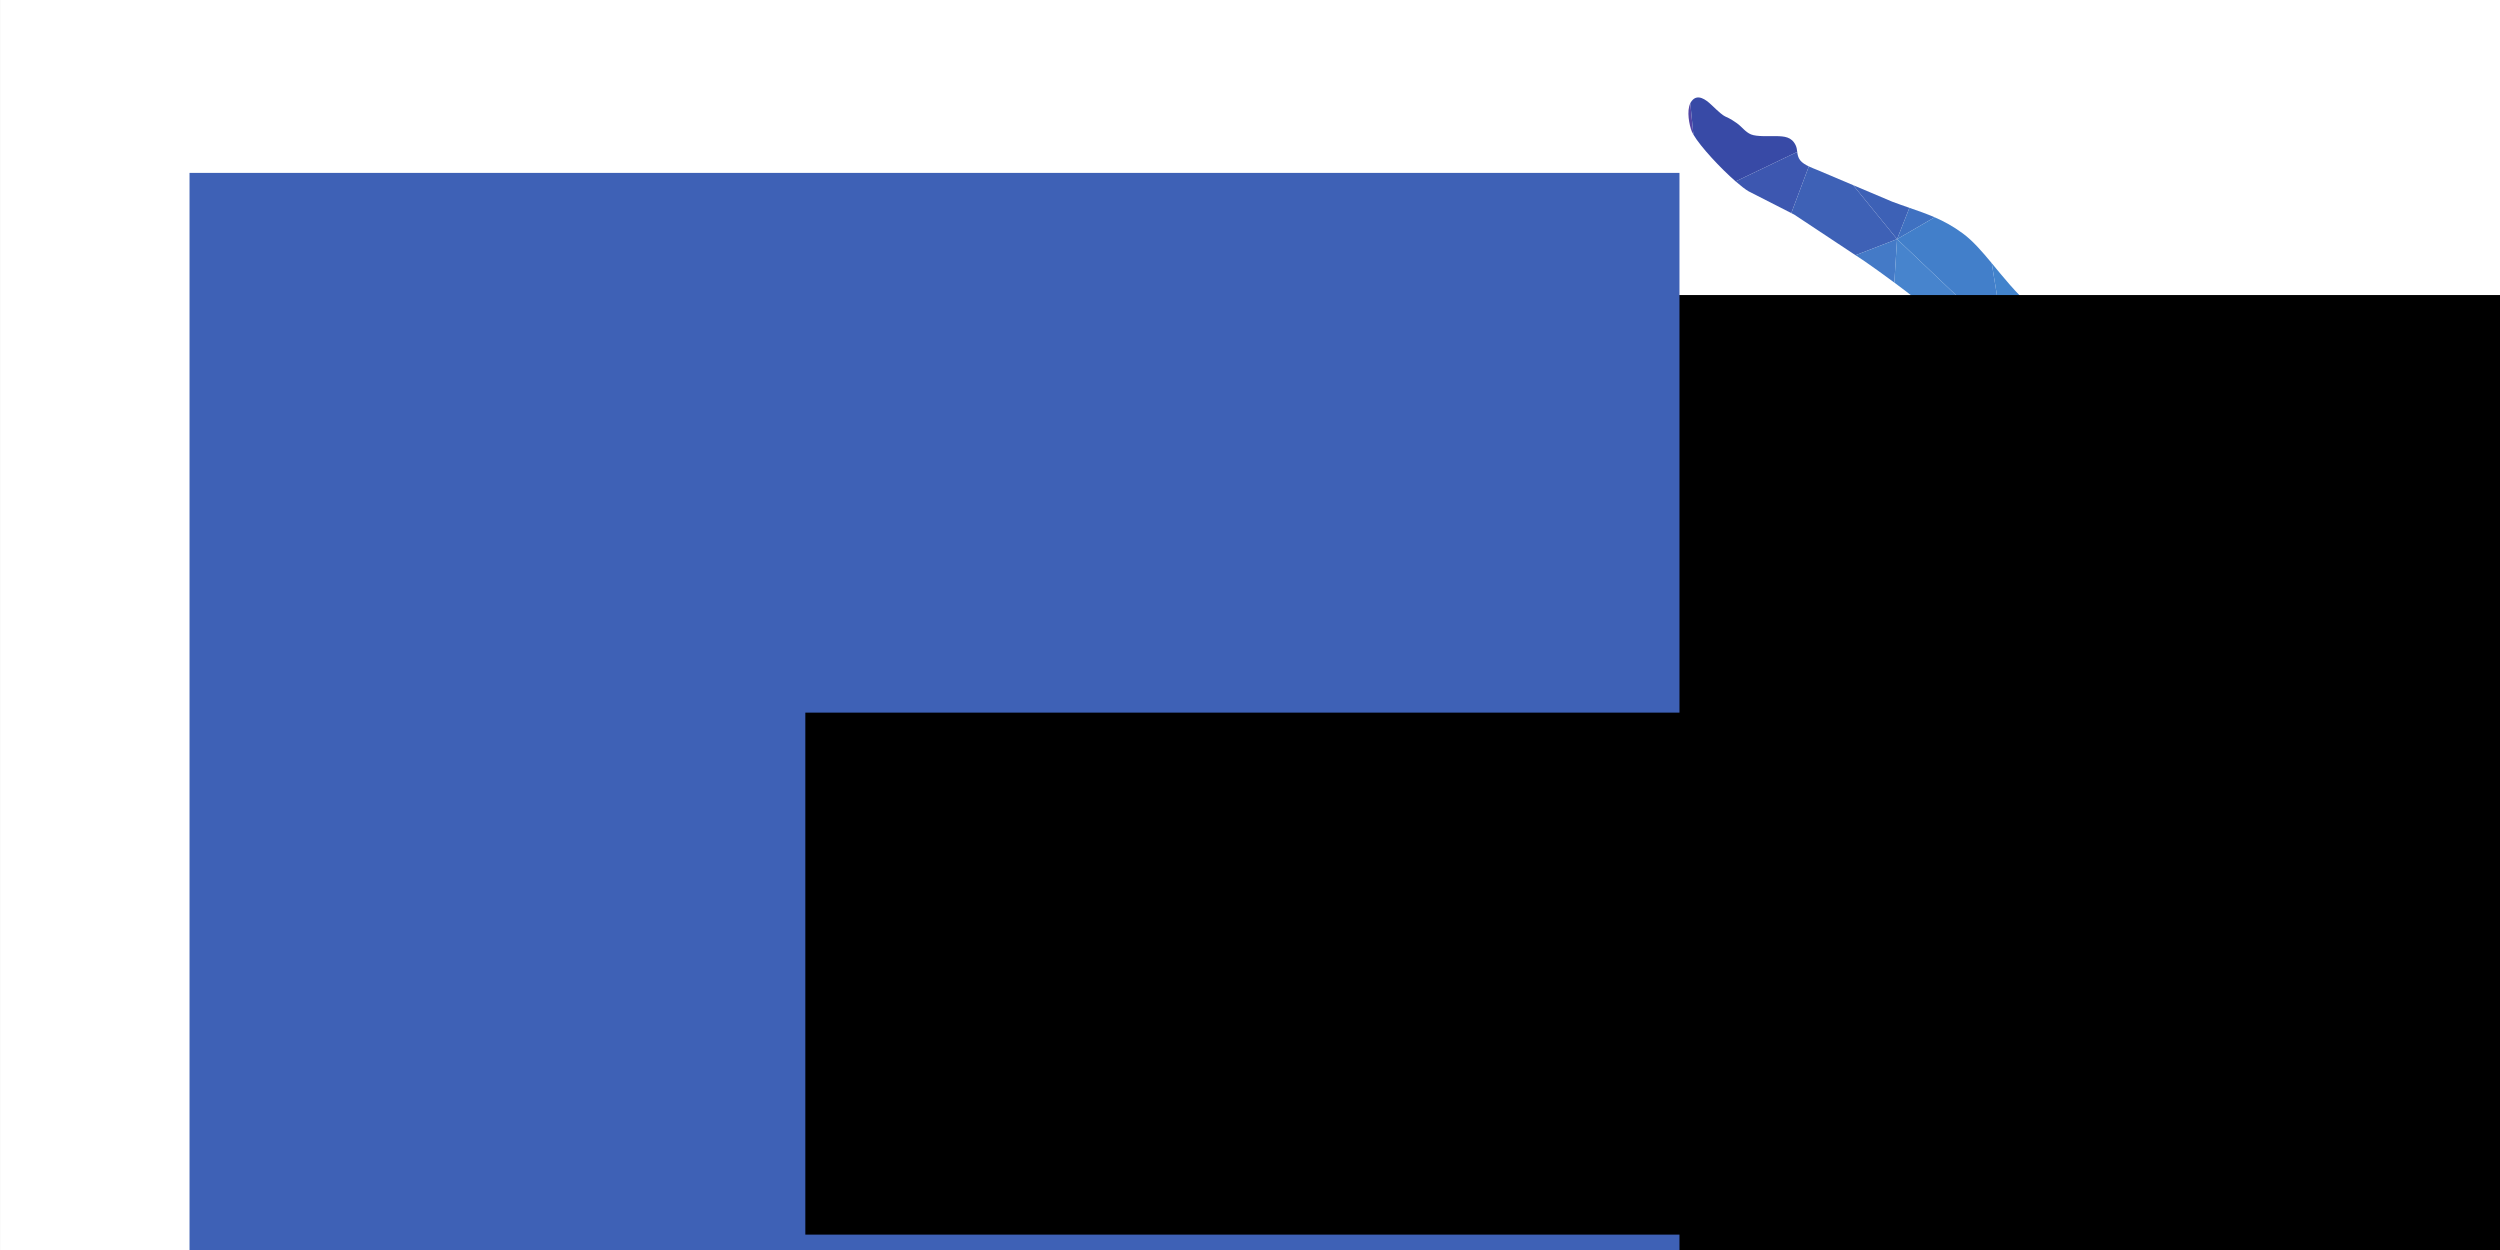 <?xml version="1.0" encoding="UTF-8" standalone="no"?>
<!-- Created with Inkscape (http://www.inkscape.org/) -->

<svg
   xmlns:dc="http://purl.org/dc/elements/1.1/"
   xmlns:cc="http://creativecommons.org/ns#"
   xmlns:rdf="http://www.w3.org/1999/02/22-rdf-syntax-ns#"
   xmlns:svg="http://www.w3.org/2000/svg"
   xmlns="http://www.w3.org/2000/svg"
   xmlns:sodipodi="http://sodipodi.sourceforge.net/DTD/sodipodi-0.dtd"
   xmlns:inkscape="http://www.inkscape.org/namespaces/inkscape"
   width="1280"
   height="640"
   viewBox="0 0 338.667 169.333"
   version="1.1"
   id="svg8"
   inkscape:version="0.92.4 (5da689c313, 2019-01-14)"
   sodipodi:docname="cli-commands-github-logo.svg"
   inkscape:export-filename="/home/miljan/programming/cli-commands/resources/female-gymnast-color-publicdomainvectors.org/cli-commands-github-logo.svg.png"
   inkscape:export-xdpi="96"
   inkscape:export-ydpi="96"
   enable-background="new">
  <rect x="0" y="0" width="338.667" height="169.333" fill="#333333" stroke="none"/>
  <title
     id="title11">Cli commands github logo</title>
  <defs
     id="defs2" />
  <sodipodi:namedview
     id="base"
     pagecolor="#ffffff"
     bordercolor="#666666"
     borderopacity="1.0"
     inkscape:pageopacity="0"
     inkscape:pageshadow="2"
     inkscape:zoom="0.7"
     inkscape:cx="600.23618"
     inkscape:cy="399.92348"
     inkscape:document-units="px"
     inkscape:current-layer="layer1"
     showgrid="false"
     units="px"
     showguides="true"
     inkscape:guide-bbox="true"
     inkscape:window-width="1850"
     inkscape:window-height="1016"
     inkscape:window-x="70"
     inkscape:window-y="27"
     inkscape:window-maximized="1"
     inkscape:pagecheckerboard="false"
     borderlayer="true"
     showborder="true">
    <sodipodi:guide
       position="10.691,205.263"
       orientation="1,0"
       id="guide53"
       inkscape:locked="false" />
    <sodipodi:guide
       position="328.207,125.617"
       orientation="1,0"
       id="guide40"
       inkscape:locked="false" />
    <sodipodi:guide
       position="-145.929,158.758"
       orientation="0,1"
       id="guide42"
       inkscape:locked="false" />
    <sodipodi:guide
       position="-120.806,10.691"
       orientation="0,1"
       id="guide44"
       inkscape:locked="false" />
  </sodipodi:namedview>
  <g
     inkscape:label="Background"
     inkscape:groupmode="layer"
     id="layer1"
     transform="translate(0,-127.667)"
     style="display:inline;opacity:1">
    <rect
       style="fill:#ffffff;fill-opacity:0;stroke-width:0.265"
       id="rect967"
       width="341.036"
       height="174.26"
       x="-1.604"
       y="125.947" />
    <rect
       style="opacity:1;fill:#ffffff;fill-opacity:1;stroke-width:0.257"
       id="rect969"
       width="338.815"
       height="169.488"
       x="0.003"
       y="127.648"
       inkscape:export-xdpi="96"
       inkscape:export-ydpi="96" />
  </g>
  <g
     inkscape:groupmode="layer"
     id="layer2"
     inkscape:label="Layer 2"
     style="display:inline;opacity:1">
    <g
       transform="matrix(-0.31,0,0,-0.31,368.812,188.266)"
       inkscape:label="ink_ext_XXXXXX"
       id="g3740">
      <g
         transform="scale(0.1)"
         id="g3742">
        <g
           transform="matrix(-1,0,0,1,6125.64,0)"
           id="g4494">
          <path
             d="m 1621.58,5498.2 c 1.81,-4.05 4.14,-8.48 6.9,-13.23 l -13.56,137.04 c -16.54,-33.87 -5,-94.17 6.66,-123.81"
             style="fill:#5345a5;fill-opacity:1;fill-rule:nonzero;stroke:none"
             id="path4202"
             inkscape:connector-curvature="0" />
          <path
             d="m 2075.49,5437.86 c -17.55,37.75 -49.82,39.73 -86.28,40.44 -29.4,0.49 -82.91,-3.09 -108.59,7.27 -25.41,10.34 -40.76,34.36 -62.87,49.68 -64.47,44.93 -33.89,6.1 -111.7,80.59 -22.21,21.2 -59.07,49.09 -84.47,16.53 -2.62,-3.07 -4.8,-6.55 -6.66,-10.36 l 13.56,-137.04 c 30.98,-53.18 118.21,-146.68 184.62,-204.63 l 269.13,128.94 c -1.22,9.53 -2.29,19.04 -6.74,28.58"
             style="fill:#384aa6;fill-opacity:1;fill-rule:nonzero;stroke:none"
             id="path4204"
             inkscape:connector-curvature="0" />
          <path
             d="m 2572.39,5164.94 c -23.96,8.31 -48.83,16.93 -75.07,26.84 l -170.91,72.31 192.1,-235.98 53.88,136.83"
             style="fill:#3d61b6;fill-opacity:1;fill-rule:nonzero;stroke:none"
             id="path4206"
             inkscape:connector-curvature="0" />
          <path
             d="m 2095.1,5372.64 c -9.49,12.28 -11.32,24.47 -12.87,36.64 L 1813.1,5280.34 c 22.11,-19.3 41.91,-34.65 56.56,-43.26 l 186.63,-95.22 76.54,204.07 c -14.93,7.12 -29.16,15.75 -37.73,26.71"
             style="fill:#3d57b0;fill-opacity:1;fill-rule:nonzero;stroke:none"
             id="path4208"
             inkscape:connector-curvature="0" />
          <path
             d="m 2326.41,5264.09 -157.87,66.8 c -10.52,4.29 -23.35,9.16 -35.71,15.04 l -76.54,-204.07 12.63,-6.44 268.01,-177.58 181.58,70.27 -192.1,235.98"
             style="fill:#3e61b6;fill-opacity:1;fill-rule:nonzero;stroke:none"
             id="path4210"
             inkscape:connector-curvature="0" />
          <path
             d="m 2682.67,5123.61 c -35.67,15.49 -71.8,27.99 -110.28,41.33 l -53.88,-136.83 164.16,95.5"
             style="fill:#3f71c1;fill-opacity:1;fill-rule:nonzero;stroke:none"
             id="path4212"
             inkscape:connector-curvature="0" />
          <path
             d="m 2336.93,4957.84 40.85,-27.07 c 30.57,-21.11 78.71,-55.43 128.71,-92.49 l 12.02,189.83 -181.58,-70.27"
             style="fill:#447ac7;fill-opacity:1;fill-rule:nonzero;stroke:none"
             id="path4214"
             inkscape:connector-curvature="0" />
          <path
             d="m 3239.14,4638.19 c -47.22,28.5 -99.71,64.25 -134.08,94.88 -68.64,61.26 -122.63,129.31 -172.97,190.08 l 55.46,-340.6 251.59,55.64"
             style="fill:#4283cc;fill-opacity:1;fill-rule:nonzero;stroke:none"
             id="path4216"
             inkscape:connector-curvature="0" />
          <path
             d="m 2987.55,4582.55 -55.46,340.6 c -42.4,51.17 -82.19,97.2 -125.92,129.61 -42.46,31.43 -82.68,53.11 -123.5,70.85 l -164.16,-95.5 469.04,-445.56"
             style="fill:#427fca;fill-opacity:1;fill-rule:nonzero;stroke:none"
             id="path4218"
             inkscape:connector-curvature="0" />
          <path
             d="m 2518.51,5028.11 -12.02,-189.83 c 69.79,-51.72 143.2,-108.78 177.56,-142.84 28.45,-28.23 49.28,-69.45 72.86,-109.94 l 230.64,-2.95 -469.04,445.56"
             style="fill:#4784cd;fill-opacity:1;fill-rule:nonzero;stroke:none"
             id="path4220"
             inkscape:connector-curvature="0" />
          <path
             d="m 3284.31,4441.52 118.44,102.4 -38.63,27.23 -79.7,41.03 c -13.89,7.53 -29.29,16.35 -45.28,26.01 l -251.59,-55.64 296.76,-141.03"
             style="fill:#4589d0;fill-opacity:1;fill-rule:nonzero;stroke:none"
             id="path4222"
             inkscape:connector-curvature="0" />
          <path
             d="m 2756.91,4585.5 c 12.83,-22.03 26.47,-43.87 42.59,-63.25 l 80.47,-78.12 107.58,138.42 -230.64,2.95"
             style="fill:#5aaae2;fill-opacity:1;fill-rule:nonzero;stroke:none"
             id="path4224"
             inkscape:connector-curvature="0" />
          <path
             d="m 2987.55,4582.55 -107.58,-138.42 93.91,-91.17 48.9,-58.39 261.53,146.95 -296.76,141.03"
             style="fill:#52a4df;fill-opacity:1;fill-rule:nonzero;stroke:none"
             id="path4226"
             inkscape:connector-curvature="0" />
          <path
             d="m 3490.43,4482.12 -87.68,61.8 -118.44,-102.4 z"
             style="fill:#407cc8;fill-opacity:1;fill-rule:nonzero;stroke:none"
             id="path4228"
             inkscape:connector-curvature="0" />
          <path
             d="m 2940.71,3742.03 c -52.7,-26.37 -95.27,-57.17 -141.02,-139.7 l 38.11,-69.81 102.91,209.51"
             style="fill:#89cef1;fill-opacity:1;fill-rule:nonzero;stroke:none"
             id="path4230"
             inkscape:connector-curvature="0" />
          <path
             d="m 3022.78,4294.57 119.35,-142.49 142.18,289.44 z"
             style="fill:#89cef1;fill-opacity:1;fill-rule:nonzero;stroke:none"
             id="path4232"
             inkscape:connector-curvature="0" />
          <path
             d="m 3284.31,4441.52 253.83,-743.25 227.71,421.51 z"
             style="fill:#4b8ed2;fill-opacity:1;fill-rule:nonzero;stroke:none"
             id="path4234"
             inkscape:connector-curvature="0" />
          <path
             d="m 3538.14,3698.27 -253.83,743.25 -142.18,-289.44 4.48,-5.35 -0.01,-0.04 c 47.21,-45.52 128.83,-90.93 187.58,-122.4 -57.89,-56.55 -182.51,-167.1 -249.08,-208.54 -58.01,-36.03 -104.15,-53.59 -144.39,-73.72 l -102.91,-209.51 700.34,165.75"
             style="fill:#78c3ed;fill-opacity:1;fill-rule:nonzero;stroke:none"
             id="path4236"
             inkscape:connector-curvature="0" />
          <path
             d="m 3765.85,4119.78 41.24,154.19 c -49.21,32.66 -101.21,60.99 -154.05,93.53 l -162.61,114.62 -206.12,-40.6 481.54,-321.74"
             style="fill:#4379c6;fill-opacity:1;fill-rule:nonzero;stroke:none"
             id="path4238"
             inkscape:connector-curvature="0" />
          <path
             d="m 2799.69,3602.33 c -4.55,-8.21 -9.13,-16.89 -13.77,-26.16 -1.76,-3.55 -3.49,-7.28 -5.2,-11.05 l 57.08,-32.6 -38.11,69.81"
             style="fill:#bee2f6;fill-opacity:1;fill-rule:nonzero;stroke:none"
             id="path4240"
             inkscape:connector-curvature="0" />
          <path
             d="m 3875.24,4223.49 c -21.94,18.43 -44.73,34.95 -68.15,50.48 l -41.24,-154.19 109.39,103.71"
             style="fill:#3e65b9;fill-opacity:1;fill-rule:nonzero;stroke:none"
             id="path4242"
             inkscape:connector-curvature="0" />
          <path
             d="m 2780.72,3565.12 c -8.84,-19.57 -16.87,-42.13 -24.03,-66.52 l 81.11,33.92 -57.08,32.6"
             style="fill:#eeeae4;fill-opacity:1;fill-rule:nonzero;stroke:none"
             id="path4244"
             inkscape:connector-curvature="0" />
          <path
             d="m 3964.46,4128.81 c -7.79,10.8 -16.77,22.1 -27.2,34.04 -19.73,22.64 -40.47,42.55 -62.02,60.64 l -109.39,-103.71 198.61,9.03"
             style="fill:#3b57b0;fill-opacity:1;fill-rule:nonzero;stroke:none"
             id="path4246"
             inkscape:connector-curvature="0" />
          <path
             d="m 2756.69,3498.6 c -19.86,-67.68 -32.99,-148.95 -37.95,-216.46 l 119.06,250.38 -81.11,-33.92"
             style="fill:#f7dacb;fill-opacity:1;fill-rule:nonzero;stroke:none"
             id="path4248"
             inkscape:connector-curvature="0" />
          <path
             d="m 4023.91,3655.42 94.84,94.43 -74.71,145.02 c -31.82,92.46 -16.42,146.42 -79.58,233.94 l -198.61,-9.03 258.06,-464.36"
             style="fill:#3d5bb2;fill-opacity:1;fill-rule:nonzero;stroke:none"
             id="path4250"
             inkscape:connector-curvature="0" />
          <path
             d="m 3538.14,3698.27 485.77,-42.85 -258.06,464.36 z"
             style="fill:#4d8bd1;fill-opacity:1;fill-rule:nonzero;stroke:none"
             id="path4252"
             inkscape:connector-curvature="0" />
          <path
             d="m 3089.61,3190.27 448.53,508 -700.34,-165.75 z"
             style="fill:#bee0f6;fill-opacity:1;fill-rule:nonzero;stroke:none"
             id="path4254"
             inkscape:connector-curvature="0" />
          <path
             d="m 4132.56,3711.3 -11.55,34.18 -2.26,4.37 -94.84,-94.43 108.65,55.88"
             style="fill:#394ba7;fill-opacity:1;fill-rule:nonzero;stroke:none"
             id="path4256"
             inkscape:connector-curvature="0" />
          <path
             d="m 2837.8,3532.52 -119.06,-250.38 c -1.45,-19.54 -2.22,-37.96 -2.25,-54.52 -0.06,-47.03 -1.83,-98.43 2.07,-148.16 l 371.05,110.81 -251.81,342.25"
             style="fill:#f8f5f0;fill-opacity:1;fill-rule:nonzero;stroke:none"
             id="path4258"
             inkscape:connector-curvature="0" />
          <path
             d="m 3538.14,3698.27 161.7,-216.13 c 14.28,0.5 26.68,-1.76 41.12,-11.64 31.38,-21.53 70.13,-97.34 93.71,-137.06 l 189.24,321.98 -485.77,42.85"
             style="fill:#66a2dd;fill-opacity:1;fill-rule:nonzero;stroke:none"
             id="path4260"
             inkscape:connector-curvature="0" />
          <path
             d="m 3089.61,3190.27 185.56,31.7 c 22.44,65.66 71.36,128.19 103.98,184.9 19.73,34.45 42.73,81.06 84.57,92.6 l 149.46,-22 c 41.01,-2.65 65.83,3.94 86.66,4.67 l -161.7,216.13 -448.53,-508"
             style="fill:#a7d2e9;fill-opacity:1;fill-rule:nonzero;stroke:none"
             id="path4262"
             inkscape:connector-curvature="0" />
          <path
             d="m 3636.88,2954.75 c -30.33,17.38 -63,26.1 -93.09,20.62 -59.43,-10.85 -55.75,-47.85 -126.88,-48.08 l -8.65,-8.24 228.62,35.7"
             style="fill:#d9d3d2;fill-opacity:1;fill-rule:nonzero;stroke:none"
             id="path4264"
             inkscape:connector-curvature="0" />
          <path
             d="m 3416.91,2927.29 c -4.08,0 -8.38,0.1 -12.98,0.35 -1.93,0.1 -4.01,0.22 -6.2,0.36 l 10.53,-8.95 8.65,8.24"
             style="fill:#e3dce1;fill-opacity:1;fill-rule:nonzero;stroke:none"
             id="path4266"
             inkscape:connector-curvature="0" />
          <path
             d="m 3290.15,3019.57 c -16.64,44.4 -25.1,95.24 -26.8,126.67 -1.39,25.6 3.32,50.89 11.82,75.73 l -185.56,-31.7 200.54,-170.7"
             style="fill:#e3dce1;fill-opacity:1;fill-rule:nonzero;stroke:none"
             id="path4268"
             inkscape:connector-curvature="0" />
          <path
             d="m 4208.99,3309.86 78.12,27.09 -52.48,79.91 -42.93,119.49 -31.7,93.82 -136.09,25.25 185.08,-345.56"
             style="fill:#5260b5;fill-opacity:1;fill-rule:nonzero;stroke:none"
             id="path4270"
             inkscape:connector-curvature="0" />
          <path
             d="m 2834.13,2731.59 c -12.91,-10.64 -28.92,-19.82 -37.95,-26.19 l -12.2,-9.58 14.4,-28.4 35.75,64.17"
             style="fill:#f9be9f;fill-opacity:1;fill-rule:nonzero;stroke:none"
             id="path4272"
             inkscape:connector-curvature="0" />
          <path
             d="m 2718.56,3079.46 c 2.48,-31.48 7.23,-62.29 16.15,-90.87 13.34,-42.73 47.13,-122.59 72.44,-158.44 11.35,-15.99 41.68,-44.04 46.3,-63.86 l 236.16,423.98 -371.05,-110.81"
             style="fill:#f9be9f;fill-opacity:1;fill-rule:nonzero;stroke:none"
             id="path4274"
             inkscape:connector-curvature="0" />
          <path
             d="m 4160,3630.17 -27.44,81.13 -108.65,-55.88 z"
             style="fill:#414ca8;fill-opacity:1;fill-rule:nonzero;stroke:none"
             id="path4276"
             inkscape:connector-curvature="0" />
          <path
             d="m 2783.98,2695.82 -27.18,-21.37 41.58,-7.03 z"
             style="fill:#f6834b;fill-opacity:1;fill-rule:nonzero;stroke:none"
             id="path4278"
             inkscape:connector-curvature="0" />
          <path
             d="m 4023.91,3655.42 -189.24,-321.98 c 1.3,-2.18 2.56,-4.29 3.76,-6.23 2.43,-3.95 4.9,-7.85 7.37,-11.76 l 363.19,-5.59 -185.08,345.56"
             style="fill:#638fd2;fill-opacity:1;fill-rule:nonzero;stroke:none"
             id="path4280"
             inkscape:connector-curvature="0" />
          <path
             d="m 1534.13,1639.57 c 7,-22.2 16.52,-44.03 28.73,-65.06 16.49,-28.4 34.29,-48.55 53.94,-64.56 l -12.77,68.65 -69.9,60.97"
             style="fill:#ba1d24;fill-opacity:1;fill-rule:nonzero;stroke:none"
             id="path4282"
             inkscape:connector-curvature="0" />
          <path
             d="m 2756.8,2674.45 -139.95,-109.97 c -4.16,-3.5 -8.29,-6.95 -12.39,-10.37 l 193.92,113.31 -41.58,7.03"
             style="fill:#f0441d;fill-opacity:1;fill-rule:nonzero;stroke:none"
             id="path4284"
             inkscape:connector-curvature="0" />
          <path
             d="m 2853.45,2766.29 c 0.42,-1.76 0.64,-3.47 0.62,-5.08 -0.18,-10.39 -8.94,-20.55 -19.94,-29.62 l -35.75,-64.17 609.88,251.63 -10.53,8.95 c -13.87,0.88 -31.93,2.35 -43.24,6.8 -28.51,11.29 -49.61,45.51 -64.34,84.77 l -200.54,170.7 -236.16,-423.98"
             style="fill:#f5c2a7;fill-opacity:1;fill-rule:nonzero;stroke:none"
             id="path4286"
             inkscape:connector-curvature="0" />
          <path
             d="m 3845.8,3315.45 c 35.37,-56.05 74.96,-109.29 116.55,-160.9 l 246.64,155.31 -363.19,5.59"
             style="fill:#a1b6d2;fill-opacity:1;fill-rule:nonzero;stroke:none"
             id="path4288"
             inkscape:connector-curvature="0" />
          <path
             d="m 1927.58,1997.27 c -41.87,18 -89.23,26.37 -137.65,25.24 -122.21,-2.99 -209.16,-75.03 -247.96,-170.14 l 419.7,15.37 -34.09,129.53"
             style="fill:#e12524;fill-opacity:1;fill-rule:nonzero;stroke:none"
             id="path4290"
             inkscape:connector-curvature="0" />
          <path
             d="m 2604.46,2554.11 c -123.45,-102.81 -224.21,-170.32 -311.2,-311.52 l 209.53,-121.17 63.46,94.27 c 38.18,42.36 86.31,73.79 133.11,105.87 l 99.02,345.86 -193.92,-113.31"
             style="fill:#f0411e;fill-opacity:1;fill-rule:nonzero;stroke:none"
             id="path4292"
             inkscape:connector-curvature="0" />
          <path
             d="m 2798.38,2667.42 -99.02,-345.86 c 2.38,1.64 4.79,3.28 7.16,4.92 51.31,35.23 98.31,78.07 159.4,94.49 l -46.73,-219.11 -7.02,-61.72 137,63.33 -150.79,463.95"
             style="fill:#f0421e;fill-opacity:1;fill-rule:nonzero;stroke:none"
             id="path4294"
             inkscape:connector-curvature="0" />
          <path
             d="m 2798.38,2667.42 610.39,-390.2 c 6.62,4.81 13.14,9.91 19.75,14.81 l -20.26,627.02 -609.88,-251.63"
             style="fill:#f58055;fill-opacity:1;fill-rule:nonzero;stroke:none"
             id="path4296"
             inkscape:connector-curvature="0" />
          <path
             d="m 2949.17,2203.47 102.68,12.94 c 12.21,59.05 24.14,127.66 63.15,164.75 19.93,-103.89 66.77,-88.87 149.48,-101.72 37.74,-5.85 68.72,-28.14 99.6,-23.61 16.22,2.39 30.63,11.19 44.69,21.39 l -610.39,390.2 150.79,-463.95"
             style="fill:#f14f1e;fill-opacity:1;fill-rule:nonzero;stroke:none"
             id="path4298"
             inkscape:connector-curvature="0" />
          <path
             d="m 3751.17,2779.45 c 3.36,57.74 -41.79,126.41 -99.01,165.7 l 84.51,-216.06 c 6.83,13.14 13.23,27.74 14.5,50.36"
             style="fill:#cab2b8;fill-opacity:1;fill-rule:nonzero;stroke:none"
             id="path4300"
             inkscape:connector-curvature="0" />
          <path
             d="m 3962.35,3154.55 c 15.33,-19 30.91,-37.78 46.65,-56.4 9.9,-11.73 21.12,-26.09 32.87,-42.23 l 167.12,253.94 -246.64,-155.31"
             style="fill:#cab2b8;fill-opacity:1;fill-rule:nonzero;stroke:none"
             id="path4302"
             inkscape:connector-curvature="0" />
          <path
             d="m 4459.59,2769.53 v 109.55 c 0.02,7.5 -0.15,15.03 -0.47,22.58 l -250.13,408.2 -167.12,-253.94 c 50.3,-69.14 110.16,-170.8 116.77,-236.62 l -13.62,-131.42 309.4,36.88 c 1.82,12.82 3.78,26.62 5.17,44.77"
             style="fill:#b680a2;fill-opacity:1;fill-rule:nonzero;stroke:none"
             id="path4304"
             inkscape:connector-curvature="0" />
          <path
             d="m 4324.64,3279.83 -37.53,57.12 -78.12,-27.09 z"
             style="fill:#7441a4;fill-opacity:1;fill-rule:nonzero;stroke:none"
             id="path4306"
             inkscape:connector-curvature="0" />
          <path
             d="m 4459.12,2901.66 c -5.12,119.93 -51.48,244.44 -113.28,345.9 l -21.2,32.27 -115.65,30.03 250.13,-408.2"
             style="fill:#a54aab;fill-opacity:1;fill-rule:nonzero;stroke:none"
             id="path4308"
             inkscape:connector-curvature="0" />
          <path
             d="m 1961.67,1867.74 -419.7,-15.37 c -26.53,-65.04 -30.52,-140.87 -7.84,-212.8 l 69.9,-60.97 357.64,289.14"
             style="fill:#d92225;fill-opacity:1;fill-rule:nonzero;stroke:none"
             id="path4310"
             inkscape:connector-curvature="0" />
          <path
             d="m 3428.52,2292.03 c 8.2,6.08 16.51,11.86 25.23,16.32 8.63,4.4 16.38,7.16 23.77,9.18 l 243.57,270.97 c 0.12,0.58 0.25,1.19 0.37,1.76 v 90.13 l -313.2,238.66 20.26,-627.02"
             style="fill:#ea724d;fill-opacity:1;fill-rule:nonzero;stroke:none"
             id="path4312"
             inkscape:connector-curvature="0" />
          <path
             d="m 3721.46,2680.39 v 15.22 c 3.57,12.67 9.53,22.58 15.21,33.48 l -84.51,216.06 c -5.01,3.45 -10.1,6.65 -15.28,9.6 l -228.62,-35.7 313.2,-238.66"
             style="fill:#dda58f;fill-opacity:1;fill-rule:nonzero;stroke:none"
             id="path4314"
             inkscape:connector-curvature="0" />
          <path
             d="m 2002.24,1948.77 c -21.61,20.42 -46.93,36.57 -74.66,48.5 l 34.09,-129.53 40.57,81.03"
             style="fill:#ec3021;fill-opacity:1;fill-rule:nonzero;stroke:none"
             id="path4316"
             inkscape:connector-curvature="0" />
          <path
             d="m 2286.68,2231.76 c -42.26,-71.03 -84.09,-143.01 -116.47,-219.12 -14.59,-34.15 -24.94,-67.12 -39.26,-97.61 l 286.86,80.17 84.98,126.22 -209.53,121.17 c -2.2,-3.57 -4.39,-7.17 -6.58,-10.83"
             style="fill:#ef3720;fill-opacity:1;fill-rule:nonzero;stroke:none"
             id="path4318"
             inkscape:connector-curvature="0" />
          <path
             d="m 2046.42,1891.41 c -11.91,21.88 -26.85,40.98 -44.18,57.36 l -40.57,-81.03 84.75,23.67"
             style="fill:#ef3720;fill-opacity:1;fill-rule:nonzero;stroke:none"
             id="path4320"
             inkscape:connector-curvature="0" />
          <path
             d="m 1616.8,1509.95 c 18.72,-15.26 39.11,-26.75 61.6,-37.95 l -74.37,106.6 12.77,-68.65"
             style="fill:#ba1d24;fill-opacity:1;fill-rule:nonzero;stroke:none"
             id="path4322"
             inkscape:connector-curvature="0" />
          <path
             d="m 4478.51,2331.07 1.46,20.21 -29.01,288.81 c -2.75,39.77 0.06,60.46 3.46,84.67 l -309.4,-36.88 -0.83,-7.98 c -8.31,-66.2 -8.91,-176.97 -2.05,-249.97 l 319.49,-183.21 16.88,84.35"
             style="fill:#bb3b52;fill-opacity:1;fill-rule:nonzero;stroke:none"
             id="path4324"
             inkscape:connector-curvature="0" />
          <path
             d="m 3553.31,2341.02 c 79,44.67 149.68,158.22 167.78,247.48 l -243.57,-270.97 c 23.41,6.36 43.29,5.1 75.79,23.49"
             style="fill:#e03621;fill-opacity:1;fill-rule:nonzero;stroke:none"
             id="path4326"
             inkscape:connector-curvature="0" />
          <path
             d="m 4142.14,2429.93 c 0.64,-6.63 1.31,-12.98 2.05,-18.93 16.64,-106.62 48.51,-206.03 79.02,-308.74 l 4.52,-19.85 233.9,164.31 -319.49,183.21"
             style="fill:#cb2e27;fill-opacity:1;fill-rule:nonzero;stroke:none"
             id="path4328"
             inkscape:connector-curvature="0" />
          <path
             d="m 2068.9,1833.38 c -5.31,21.14 -12.93,40.48 -22.48,58.03 l -84.75,-23.67 120.68,-319.4 14.62,9.5 c 26.42,24.7 71.94,93.54 95.65,126.17 l 190,258.94 35.19,52.25 -286.86,-80.17 c -14.15,-30.06 -32.17,-57.71 -62.05,-81.65"
             style="fill:#e82e22;fill-opacity:1;fill-rule:nonzero;stroke:none"
             id="path4330"
             inkscape:connector-curvature="0" />
          <path
             d="m 1604.03,1578.6 305.47,-145.55 c 15.61,11.14 29.86,21.97 39.82,28.97 l 133.03,86.32 -120.68,319.4 -357.64,-289.14"
             style="fill:#da2324;fill-opacity:1;fill-rule:nonzero;stroke:none"
             id="path4332"
             inkscape:connector-curvature="0" />
          <path
             d="m 2812.17,2140.14 -7.71,-67.72 c -6.9,-68.01 -12.08,-94.33 -15.12,-130.99 l 240.98,-159.99 1.31,22.09 c -2.62,51.89 -6.63,89.48 -9.89,121.27 l -72.57,278.67 -137,-63.33"
             style="fill:#f03a1f;fill-opacity:1;fill-rule:nonzero;stroke:none"
             id="path4334"
             inkscape:connector-curvature="0" />
          <path
             d="m 3021.74,1924.8 c -8.02,78.47 -11.39,121.69 22.43,257.18 2.72,10.86 5.21,22.45 7.68,34.43 l -102.68,-12.94 72.57,-278.67"
             style="fill:#ef3420;fill-opacity:1;fill-rule:nonzero;stroke:none"
             id="path4336"
             inkscape:connector-curvature="0" />
          <path
             d="m 1678.4,1472 c 16.09,-8.02 33.24,-15.89 51.65,-24.9 50.2,-24.61 59.67,-60.17 99.82,-56.3 20.11,2 52.01,22.59 79.63,42.25 L 1604.03,1578.6 1678.4,1472"
             style="fill:#cf1e25;fill-opacity:1;fill-rule:nonzero;stroke:none"
             id="path4338"
             inkscape:connector-curvature="0" />
          <path
             d="m 2786.21,1833.38 32.68,-308.69 8.31,-34.39 199.19,224.47 3.93,66.67 -240.98,159.99 c -2.12,-25.34 -3.2,-55.61 -3.13,-108.05"
             style="fill:#ee3121;fill-opacity:1;fill-rule:nonzero;stroke:none"
             id="path4340"
             inkscape:connector-curvature="0" />
          <path
             d="m 4473.04,2254.52 5.47,76.55 -16.88,-84.35 z"
             style="fill:#a2164e;fill-opacity:1;fill-rule:nonzero;stroke:none"
             id="path4342"
             inkscape:connector-curvature="0" />
          <path
             d="m 4471.54,2233.59 1.5,20.93 -11.41,-7.8 z"
             style="fill:#9d163c;fill-opacity:1;fill-rule:nonzero;stroke:none"
             id="path4344"
             inkscape:connector-curvature="0" />
          <path
             d="m 2852.59,1385.37 199.08,25.17 -5.61,24.56 v 69.71 l -20.31,199.14 0.64,10.82 -199.19,-224.47 25.39,-104.93"
             style="fill:#ea2922;fill-opacity:1;fill-rule:nonzero;stroke:none"
             id="path4346"
             inkscape:connector-curvature="0" />
          <path
             d="m 2862.24,1345.47 34.56,-239.05 c 11.12,-32.64 23.13,-52.78 37.54,-66.21 l 197.35,150.63 c -23.27,17.7 -42.03,36.49 -52.06,55.42 -19.12,36.22 -12.23,70.69 -15.32,109.13 l -12.64,55.15 -199.08,-25.17 9.65,-39.9"
             style="fill:#e22524;fill-opacity:1;fill-rule:nonzero;stroke:none"
             id="path4348"
             inkscape:connector-curvature="0" />
          <path
             d="m 4463.47,2019.29 c -2.01,16.95 -3.22,34.59 -3.45,53.13 l 2.71,37.87 -1.1,136.43 -233.9,-164.31 36.32,-159.39 7.76,-24.85 193.56,-113.06 -1.9,234.18"
             style="fill:#ba1d24;fill-opacity:1;fill-rule:nonzero;stroke:none"
             id="path4350"
             inkscape:connector-curvature="0" />
          <path
             d="m 4462.73,2110.29 8.81,123.3 -9.91,13.13 z"
             style="fill:#aa1c22;fill-opacity:1;fill-rule:nonzero;stroke:none"
             id="path4352"
             inkscape:connector-curvature="0" />
          <path
             d="m 4527.46,1804.73 c -26.63,68.99 -54.42,133.79 -63.99,214.56 l 1.9,-234.18 62.09,19.62"
             style="fill:#aa1c22;fill-opacity:1;fill-rule:nonzero;stroke:none"
             id="path4354"
             inkscape:connector-curvature="0" />
          <path
             d="m 4271.81,1898.17 32.72,-104.6 14.62,-117.27 146.22,108.81 -193.56,113.06"
             style="fill:#c71e25;fill-opacity:1;fill-rule:nonzero;stroke:none"
             id="path4356"
             inkscape:connector-curvature="0" />
          <path
             d="m 4319.15,1676.3 8.93,-71.61 137.29,180.42 z"
             style="fill:#c91e25;fill-opacity:1;fill-rule:nonzero;stroke:none"
             id="path4358"
             inkscape:connector-curvature="0" />
          <path
             d="m 4328.08,1604.69 5.01,-40.2 c 3.68,-98.97 -37.97,-149.83 -15.17,-209.1 3.27,-8.44 7.82,-16.54 13.3,-24.14 l 134.15,453.86 -137.29,-180.42"
             style="fill:#ba1d24;fill-opacity:1;fill-rule:nonzero;stroke:none"
             id="path4360"
             inkscape:connector-curvature="0" />
          <path
             d="m 3045.25,999.051 c 20.95,-5.961 47.74,-18.18 68.85,-18.801 41.56,-1.41 28.4,21.53 100.51,11.328 37.88,-5.226 156.64,-9.629 170.57,37.592 10.67,36.23 -34.37,55.72 -60.96,64.41 -49.67,16.18 -134.96,53.41 -192.53,97.26 l -197.35,-150.63 c 26.06,-24.27 60,-26.65 110.91,-41.159"
             style="fill:#da1f25;fill-opacity:1;fill-rule:nonzero;stroke:none"
             id="path4362"
             inkscape:connector-curvature="0" />
          <path
             d="m 4527.46,1804.73 -62.09,-19.62 97.62,-85.56 c -0.38,1.46 -0.75,2.95 -1.15,4.4 -9.92,35.82 -22.03,68.75 -34.38,100.78"
             style="fill:#9d192c;fill-opacity:1;fill-rule:nonzero;stroke:none"
             id="path4364"
             inkscape:connector-curvature="0" />
          <path
             d="m 4331.22,1331.25 c 12.77,-17.77 30.61,-32.75 49.1,-42.49 5.11,-2.7 11.22,-5.23 18.07,-7.57 l 206.45,45.83 c 7.74,48.81 -17.38,126.83 -22.35,167.77 -7.49,60.58 -4.07,144.26 -19.5,204.76 l -97.62,85.56 -134.15,-453.86"
             style="fill:#a31c21;fill-opacity:1;fill-rule:nonzero;stroke:none"
             id="path4366"
             inkscape:connector-curvature="0" />
          <path
             d="m 4593.52,1298.62 c 5.98,7.35 9.54,17.1 11.32,28.4 l -206.45,-45.83 c 55.89,-19.01 161.48,-23.89 195.13,17.43"
             style="fill:#a61c22;fill-opacity:1;fill-rule:nonzero;stroke:none"
             id="path4368"
             inkscape:connector-curvature="0" />
        </g>
      </g>
    </g>
    <flowRoot
       xml:space="preserve"
       id="flowRoot4868"
       style="font-style:normal;font-weight:normal;font-size:40px;line-height:1.25;font-family:sans-serif;letter-spacing:0px;word-spacing:0px;fill:#000000;fill-opacity:1;stroke:none"><flowRegion
         id="flowRegion4870"><rect
           id="rect4872"
           width="775.797"
           height="559.625"
           x="40.406"
           y="39.969" /></flowRegion><flowPara
         id="flowPara4874" /></flowRoot>    <flowRoot
       xml:space="preserve"
       id="flowRoot4876"
       style="font-style:normal;font-weight:normal;font-size:40px;line-height:1.25;font-family:sans-serif;letter-spacing:0px;word-spacing:0px;fill:#3e61b6;fill-opacity:1;stroke:none"
       transform="matrix(0.265,0,0,0.265,14.967,12.829)"><flowRegion
         id="flowRegion4878"
         style="fill:#3e61b6;fill-opacity:1"><rect
           id="rect4880"
           width="761.655"
           height="559.625"
           x="40.406"
           y="39.969"
           style="fill:#3e61b6;fill-opacity:1" /></flowRegion><flowPara
         id="flowPara4884"
         style="font-style:normal;font-variant:normal;font-weight:normal;font-stretch:normal;font-size:133.333px;line-height:1.4;font-family:Pacifico;-inkscape-font-specification:Pacifico;fill:#3e61b6;fill-opacity:1">command-line</flowPara><flowPara
         id="flowPara4890"
         style="font-style:normal;font-variant:normal;font-weight:normal;font-stretch:normal;font-size:133.333px;font-family:Pacifico;-inkscape-font-specification:Pacifico;fill:#e1611c;fill-opacity:1">interface</flowPara><flowPara
         id="flowPara4886"
         style="font-style:normal;font-variant:normal;font-weight:normal;font-stretch:normal;font-size:133.333px;font-family:Pacifico;-inkscape-font-specification:Pacifico;fill:#b30004;fill-opacity:1">commands</flowPara></flowRoot>    <flowRoot
       xml:space="preserve"
       id="flowRoot4898"
       style="font-style:normal;font-weight:normal;font-size:40px;line-height:1.25;font-family:sans-serif;letter-spacing:0px;word-spacing:0px;fill:#000000;fill-opacity:1;stroke:none"><flowRegion
         id="flowRegion4900"><rect
           id="rect4902"
           width="133.34"
           height="70.711"
           x="109.096"
           y="96.538" /></flowRegion><flowPara
         id="flowPara4904" /></flowRoot>  </g>
</svg>
